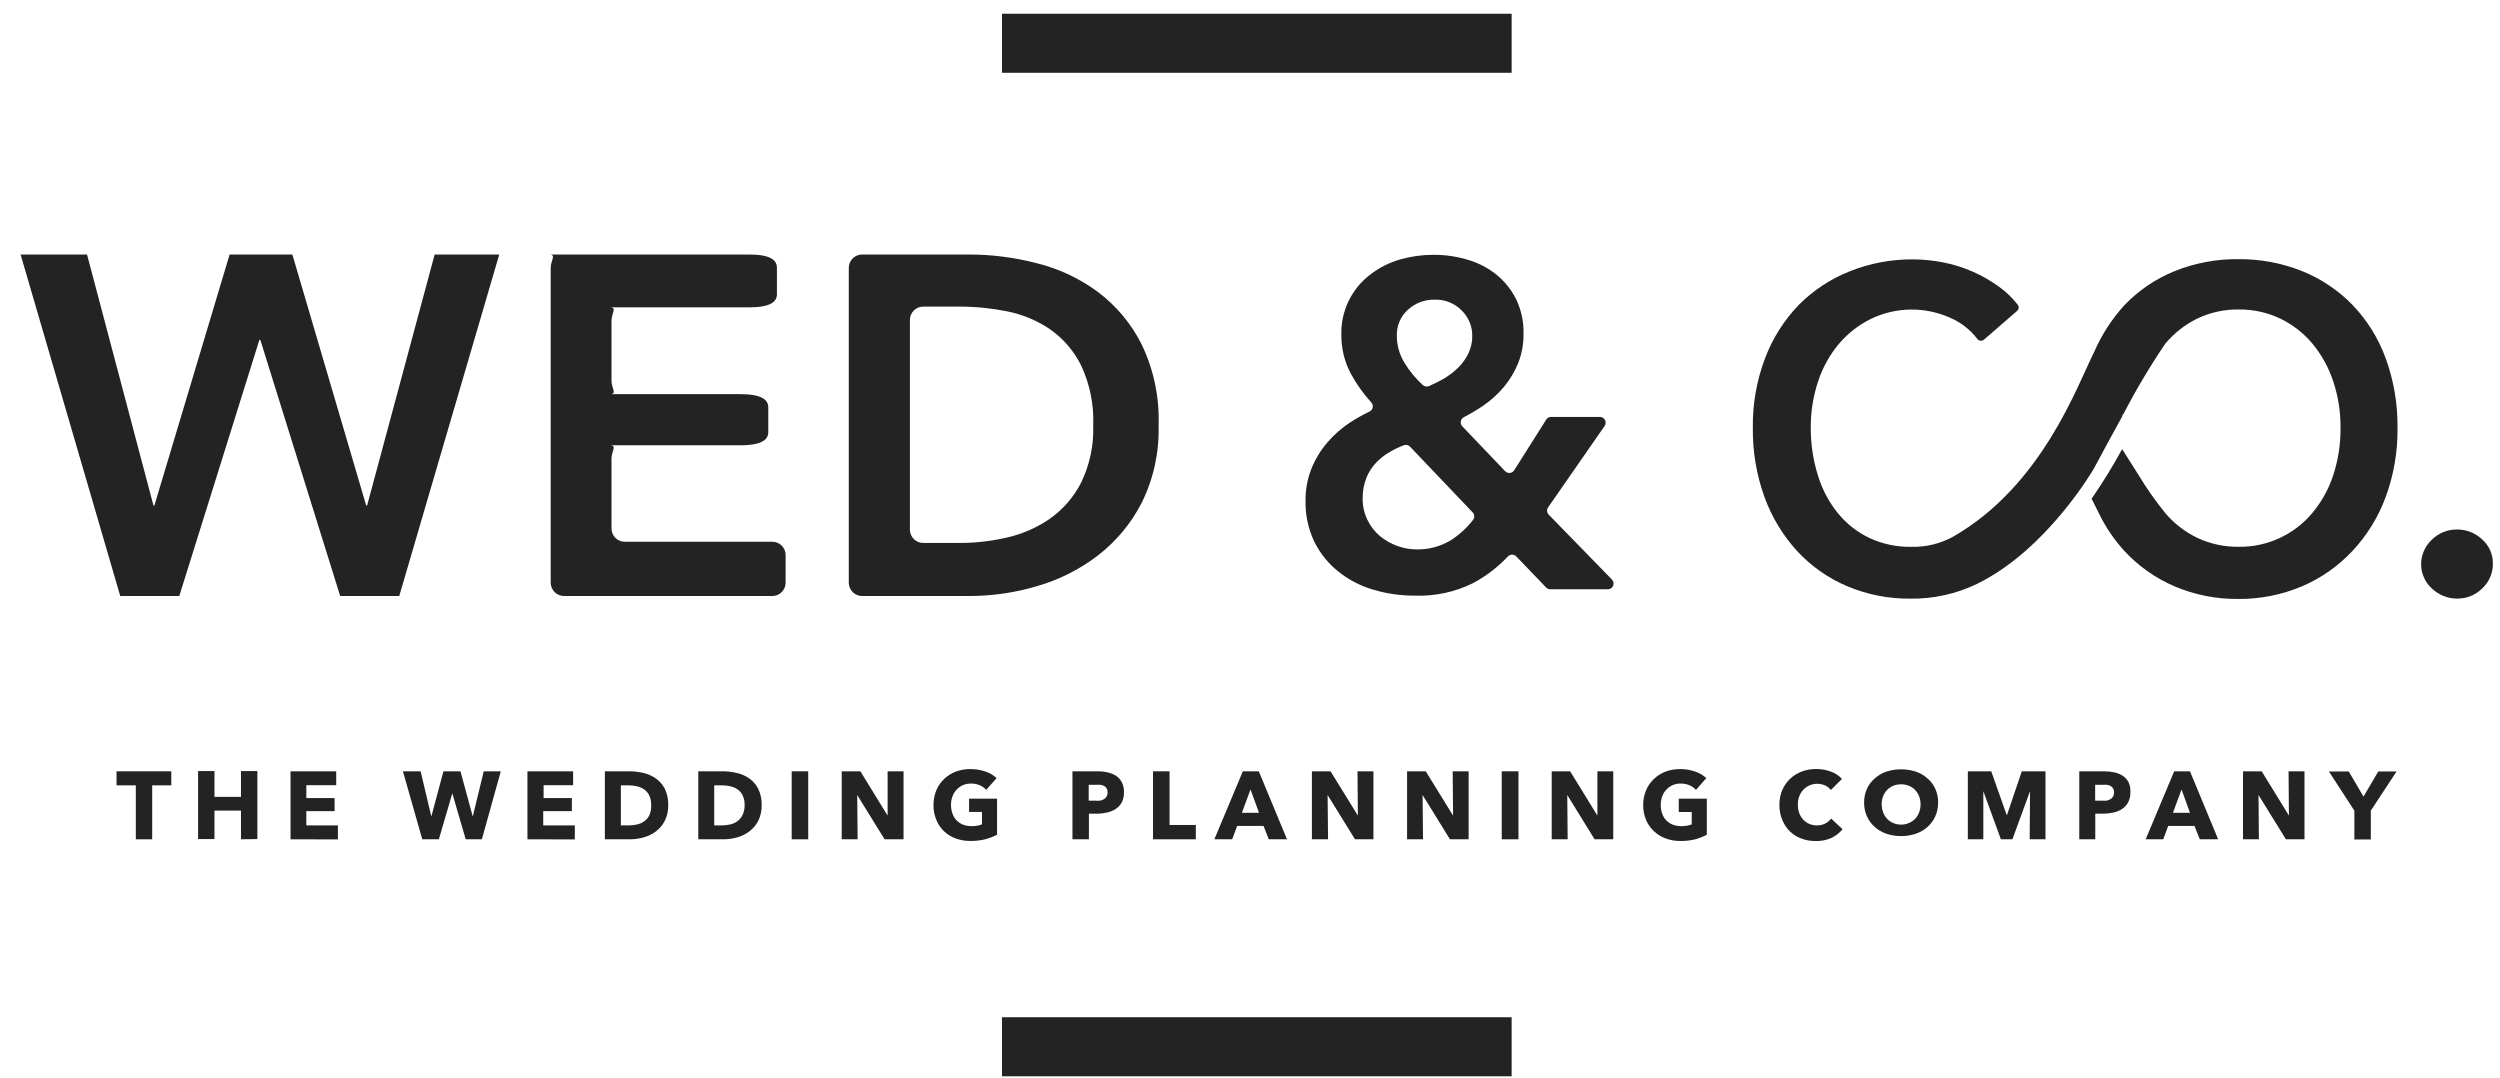 <?xml version="1.0" encoding="utf-8" ?>
<svg xmlns="http://www.w3.org/2000/svg" xmlns:xlink="http://www.w3.org/1999/xlink" width="160" height="69">
	<defs>
		<clipPath id="clip_0">
			<rect x="-657.17" y="-453.32" width="1429.04" height="2179.757" clip-rule="evenodd"/>
		</clipPath>
	</defs>
	<g clip-path="url(#clip_0)">
		<path fill="rgb(35,35,35)" stroke="none" transform="matrix(0.992 0 0 0.992 1.318 16.288)" d="M0 3.38354e-15L4.286 3.38354e-15L8.571 16.191L8.633 16.191L13.486 0L17.533 0L22.295 16.191L22.357 16.191L26.714 0L30.881 0L24.429 22.033L20.619 22.033L15.467 5.51L15.405 5.51L10.238 22.033L6.429 22.033L0 3.38354e-15Z"/>
	</g>
	<defs>
		<clipPath id="clip_1">
			<rect x="-657.17" y="-453.32" width="1429.04" height="2179.757" clip-rule="evenodd"/>
		</clipPath>
	</defs>
	<g clip-path="url(#clip_1)">
		<path fill="rgb(35,35,35)" stroke="none" transform="matrix(0.992 0 0 0.992 35.15 16.288)" d="M0 0L12.886 0C14.314 0 14.691 0.386 14.691 0.857L14.691 2.557C14.691 3.033 14.309 3.41 12.886 3.41L3.919 3.41C4.395 3.41 4.019 3.795 4.019 4.267L4.019 8.157C4.019 8.633 4.4 9.01 3.919 9.01L12.324 9.01C13.752 9.01 14.133 9.395 14.133 9.867L14.133 11.452C14.133 11.929 13.748 12.309 12.324 12.309L3.919 12.309C4.395 12.309 4.019 12.691 4.019 13.167L4.019 17.676C4.019 18.148 4.4 18.531 4.871 18.533L14.395 18.533C14.869 18.533 15.252 18.917 15.252 19.39L15.252 21.176C15.25 21.648 14.867 22.031 14.395 22.033L0.952 22.033C0.48 22.031 0.098 21.648 0.095 21.176L0.095 0.857C0.095 0.386 0.481 0 0 0Z"/>
	</g>
	<defs>
		<clipPath id="clip_2">
			<rect x="-657.17" y="-453.32" width="1429.04" height="2179.757" clip-rule="evenodd"/>
		</clipPath>
	</defs>
	<g clip-path="url(#clip_2)">
		<path fill="rgb(35,35,35)" stroke="none" transform="matrix(0.992 0 0 0.992 54.322 16.288)" d="M0.862 0C0.386 0 0 0.386 0 0.862L0 21.171C0 21.647 0.386 22.033 0.862 22.033L7.826 22.033C9.29 22.028 10.745 21.813 12.148 21.395C13.567 20.987 14.898 20.317 16.07 19.419C17.252 18.508 18.217 17.347 18.898 16.019C19.661 14.474 20.035 12.766 19.988 11.043C20.053 9.234 19.679 7.437 18.898 5.805C18.23 4.472 17.262 3.311 16.07 2.414C14.891 1.544 13.552 0.914 12.129 0.562C10.717 0.194 9.265 0.005 7.807 0L0.862 0ZM10.235 18.252C9.235 18.489 8.211 18.608 7.184 18.61L4.804 18.61C4.329 18.61 3.943 18.224 3.943 17.748L3.943 4.224C3.943 3.748 4.329 3.362 4.804 3.362L7.184 3.362C8.209 3.363 9.231 3.467 10.235 3.671C11.219 3.869 12.154 4.261 12.986 4.824C13.838 5.422 14.527 6.224 14.989 7.157C15.554 8.364 15.822 9.688 15.77 11.019C15.816 12.298 15.548 13.568 14.989 14.719C14.519 15.643 13.831 16.439 12.986 17.038C12.155 17.615 11.221 18.027 10.235 18.252Z" fill-rule="evenodd"/>
	</g>
	<defs>
		<clipPath id="clip_3">
			<rect x="-657.17" y="-453.32" width="1429.04" height="2179.757" clip-rule="evenodd"/>
		</clipPath>
	</defs>
	<g clip-path="url(#clip_3)">
		<path fill="rgb(35,35,35)" stroke="none" transform="matrix(0.992 0 0 0.992 83.553 16.307)" d="M15.706 16.781L19.771 20.952C19.873 21.059 19.902 21.217 19.845 21.354C19.787 21.491 19.653 21.579 19.504 21.58L15.796 21.58C15.696 21.58 15.6 21.541 15.53 21.471L13.599 19.462C13.528 19.388 13.431 19.346 13.328 19.346C13.226 19.346 13.128 19.388 13.057 19.462C12.405 20.155 11.643 20.737 10.804 21.185C9.633 21.763 8.337 22.04 7.033 21.989C6.13 21.993 5.231 21.863 4.366 21.604C3.551 21.366 2.79 20.972 2.127 20.442C1.479 19.928 0.952 19.278 0.582 18.538C0.179 17.706 -0.019 16.791 0.001 15.867C-0.007 15.15 0.125 14.438 0.391 13.773C0.641 13.162 0.987 12.596 1.418 12.097C1.842 11.604 2.334 11.172 2.878 10.816C3.283 10.554 3.704 10.317 4.138 10.107C4.24 10.055 4.312 9.958 4.333 9.846C4.355 9.733 4.323 9.617 4.247 9.531C3.736 8.97 3.294 8.35 2.93 7.684C2.52 6.915 2.307 6.056 2.312 5.184C2.264 3.639 2.974 2.168 4.214 1.247C4.784 0.815 5.428 0.492 6.116 0.295C6.815 0.099 7.538 -6.99581e-05 8.265 2.6001e-05C9.004 -0.002 9.739 0.104 10.447 0.314C11.121 0.508 11.751 0.831 12.301 1.266C12.842 1.702 13.281 2.249 13.59 2.871C13.924 3.57 14.087 4.338 14.065 5.113C14.072 5.748 13.957 6.378 13.728 6.97C13.502 7.53 13.191 8.052 12.805 8.517C12.411 8.99 11.951 9.405 11.441 9.75C11.043 10.018 10.631 10.263 10.205 10.483C10.104 10.538 10.035 10.637 10.017 10.751C9.999 10.865 10.035 10.98 10.114 11.064L12.881 13.963C12.961 14.043 13.072 14.084 13.185 14.073C13.297 14.062 13.399 14 13.461 13.906L15.53 10.63C15.597 10.522 15.716 10.457 15.843 10.459L18.996 10.459C19.133 10.46 19.258 10.536 19.322 10.658C19.386 10.78 19.377 10.927 19.3 11.04L15.663 16.277C15.545 16.431 15.563 16.649 15.706 16.781ZM6.601 3.549C7.072 3.113 7.696 2.879 8.339 2.895C8.993 2.874 9.626 3.128 10.081 3.596C10.52 4.028 10.764 4.619 10.757 5.234C10.762 5.611 10.682 5.984 10.524 6.327C10.364 6.671 10.144 6.985 9.876 7.255C9.59 7.538 9.27 7.786 8.924 7.993C8.615 8.168 8.298 8.326 7.972 8.467C7.832 8.528 7.669 8.5 7.558 8.396C7.094 7.97 6.693 7.481 6.368 6.943C6.057 6.424 5.892 5.832 5.892 5.229C5.869 4.592 6.128 3.978 6.601 3.549ZM6.741 12.376C6.638 12.267 6.48 12.231 6.34 12.286C6.039 12.401 5.747 12.54 5.469 12.703C5.131 12.893 4.823 13.13 4.554 13.41C4.284 13.697 4.069 14.033 3.923 14.401C3.761 14.821 3.681 15.269 3.687 15.719C3.68 16.201 3.787 16.677 3.998 17.109C4.19 17.509 4.465 17.863 4.804 18.148C5.137 18.423 5.515 18.638 5.921 18.783C6.308 18.926 6.716 19.001 7.127 19.006C7.9 19.029 8.664 18.833 9.333 18.442C9.9 18.085 10.401 17.63 10.812 17.099C10.92 16.957 10.91 16.757 10.789 16.625L6.741 12.376Z" fill-rule="evenodd"/>
	</g>
	<defs>
		<clipPath id="clip_4">
			<rect x="-657.17" y="-453.32" width="1429.04" height="2179.757" clip-rule="evenodd"/>
		</clipPath>
	</defs>
	<g clip-path="url(#clip_4)">
		<path fill="rgb(35,35,35)" stroke="none" transform="matrix(0.992 0 0 0.992 154.953 33.888)" d="M7.0888e-05 2.257C-0.005 1.655 0.242 1.079 0.681 0.667C1.112 0.232 1.702 -0.008 2.314 0C2.916 -0.005 3.497 0.223 3.933 0.638C4.384 1.031 4.638 1.602 4.628 2.2C4.636 2.801 4.391 3.379 3.952 3.79C3.52 4.227 2.928 4.468 2.314 4.457C2.012 4.458 1.713 4.4 1.433 4.285C1.161 4.172 0.911 4.01 0.695 3.809C0.481 3.616 0.309 3.381 0.191 3.119C0.064 2.849 -0.001 2.555 7.0888e-05 2.257Z"/>
	</g>
	<defs>
		<clipPath id="clip_5">
			<rect x="-657.17" y="-453.32" width="1429.04" height="2179.757" clip-rule="evenodd"/>
		</clipPath>
	</defs>
	<g clip-path="url(#clip_5)">
		<path fill="rgb(35,35,35)" stroke="none" transform="matrix(0.992 0 0 0.992 112.18 16.585)" d="M40.823 6.376C40.355 5.096 39.625 3.926 38.68 2.943C37.759 2 36.651 1.258 35.428 0.767C34.118 0.247 32.719 -0.014 31.309 0.001C29.912 -0.013 28.526 0.248 27.228 0.767C26.011 1.258 24.911 1.999 24 2.943C23.174 3.843 22.505 4.875 22.019 5.995C20.895 8.243 18.648 14.609 12.934 17.9C12.103 18.358 11.164 18.587 10.215 18.561C9.297 18.576 8.388 18.386 7.553 18.004C6.768 17.635 6.074 17.097 5.52 16.428C4.932 15.711 4.489 14.886 4.216 14C3.894 12.992 3.734 11.939 3.739 10.881C3.731 9.86 3.892 8.845 4.216 7.876C4.505 6.993 4.961 6.174 5.558 5.462C6.134 4.784 6.844 4.232 7.644 3.843C9.24 3.081 11.089 3.055 12.706 3.772C13.409 4.068 14.023 4.542 14.486 5.148C14.534 5.213 14.607 5.255 14.688 5.264C14.768 5.273 14.849 5.248 14.91 5.196L17.053 3.338C17.169 3.24 17.187 3.069 17.096 2.948C16.752 2.502 16.344 2.109 15.886 1.781C15.349 1.392 14.771 1.061 14.162 0.796C13.551 0.529 12.913 0.331 12.258 0.205C11.63 0.084 10.993 0.02 10.353 0.015C8.953 0.002 7.564 0.263 6.263 0.781C5.029 1.268 3.909 2.004 2.973 2.943C2.022 3.928 1.282 5.096 0.797 6.376C0.247 7.819 -0.023 9.352 0.002 10.895C-0.017 12.414 0.238 13.924 0.754 15.352C1.22 16.637 1.934 17.818 2.854 18.828C3.754 19.803 4.851 20.576 6.073 21.095C7.37 21.644 8.768 21.92 10.177 21.904C11.66 21.923 13.127 21.597 14.463 20.952C19.01 18.733 22.019 13.486 22.019 13.486C22.695 12.224 23.3 11.105 23.829 10.152C23.829 10.114 23.852 10.067 23.862 10.024L23.895 10.024C24.709 8.449 25.615 6.924 26.609 5.457C27.173 4.779 27.874 4.227 28.666 3.838C29.501 3.438 30.417 3.236 31.342 3.248C32.274 3.237 33.196 3.439 34.038 3.838C34.834 4.227 35.54 4.778 36.109 5.457C36.698 6.173 37.15 6.992 37.442 7.872C37.765 8.84 37.926 9.855 37.918 10.876C37.928 11.921 37.767 12.96 37.442 13.952C37.151 14.84 36.694 15.664 36.094 16.381C34.917 17.788 33.167 18.587 31.333 18.557C30.419 18.569 29.514 18.373 28.685 17.985C27.887 17.604 27.18 17.057 26.609 16.381C25.975 15.598 25.396 14.773 24.876 13.909L23.829 12.257C23.228 13.357 22.57 14.426 21.857 15.457L22.381 16.505L22.381 16.505C22.805 17.357 23.347 18.145 23.991 18.847C24.897 19.82 25.996 20.592 27.219 21.114C28.509 21.661 29.898 21.937 31.3 21.923C32.713 21.938 34.115 21.662 35.418 21.114C36.654 20.588 37.767 19.809 38.685 18.828C39.624 17.825 40.353 16.642 40.828 15.352C41.353 13.926 41.612 12.415 41.594 10.895C41.614 9.355 41.353 7.823 40.823 6.376Z"/>
	</g>
	<defs>
		<clipPath id="clip_6">
			<rect x="-657.17" y="-453.32" width="1429.04" height="2179.757" clip-rule="evenodd"/>
		</clipPath>
	</defs>
	<g clip-path="url(#clip_6)">
		<path fill="rgb(35,35,35)" stroke="none" transform="matrix(0.992 0 0 0.992 64.127 0.879)" d="M0 0L32.881 0L32.881 3.81L0 3.81L0 0Z"/>
	</g>
	<defs>
		<clipPath id="clip_7">
			<rect x="-657.17" y="-453.32" width="1429.04" height="2179.757" clip-rule="evenodd"/>
		</clipPath>
	</defs>
	<g clip-path="url(#clip_7)">
		<path fill="rgb(35,35,35)" stroke="none" transform="matrix(0.992 0 0 0.992 64.127 65.103)" d="M0 0L32.881 0L32.881 3.81L0 3.81L0 0Z"/>
	</g>
	<defs>
		<clipPath id="clip_8">
			<rect x="-657.17" y="-453.32" width="1429.04" height="2179.757" clip-rule="evenodd"/>
		</clipPath>
	</defs>
	<g clip-path="url(#clip_8)">
		<path fill="rgb(35,35,35)" stroke="none" transform="matrix(0.992 0 0 0.992 7.459 49.364)" d="M2.3 0.905L2.3 4.386L1.243 4.386L1.243 0.905L0 0.905L0 0L3.533 0L3.533 0.905L2.3 0.905Z"/>
	</g>
	<defs>
		<clipPath id="clip_9">
			<rect x="-657.17" y="-453.32" width="1429.04" height="2179.757" clip-rule="evenodd"/>
		</clipPath>
	</defs>
	<g clip-path="url(#clip_9)">
		<path fill="rgb(35,35,35)" stroke="none" transform="matrix(0.992 0 0 0.992 12.678 49.349)" d="M2.767 4.4L2.767 2.552L1.057 2.552L1.057 4.386L0 4.386L0 0L1.057 0L1.057 1.662L2.767 1.662L2.767 0L3.824 0L3.824 4.386L2.767 4.4Z"/>
	</g>
	<defs>
		<clipPath id="clip_10">
			<rect x="-657.17" y="-453.32" width="1429.04" height="2179.757" clip-rule="evenodd"/>
		</clipPath>
	</defs>
	<g clip-path="url(#clip_10)">
		<path fill="rgb(35,35,35)" stroke="none" transform="matrix(0.992 0 0 0.992 18.594 49.364)" d="M0 4.386L0 0L2.948 0L2.948 0.895L1.019 0.895L1.019 1.724L2.843 1.724L2.843 2.571L1.019 2.571L1.019 3.49L3.057 3.49L3.057 4.395L0 4.386Z"/>
	</g>
	<defs>
		<clipPath id="clip_11">
			<rect x="-657.17" y="-453.32" width="1429.04" height="2179.757" clip-rule="evenodd"/>
		</clipPath>
	</defs>
	<g clip-path="url(#clip_11)">
		<path fill="rgb(35,35,35)" stroke="none" transform="matrix(0.992 0 0 0.992 25.787 49.364)" d="M5.095 4.386L4.052 4.386L3.186 1.419L3.186 1.419L2.319 4.386L1.248 4.386L0 0L1.143 0L1.833 2.919L1.833 2.919L2.614 0L3.714 0L4.505 2.919L4.505 2.919L5.214 0L6.314 0L5.095 4.386Z"/>
	</g>
	<defs>
		<clipPath id="clip_12">
			<rect x="-657.17" y="-453.32" width="1429.04" height="2179.757" clip-rule="evenodd"/>
		</clipPath>
	</defs>
	<g clip-path="url(#clip_12)">
		<path fill="rgb(35,35,35)" stroke="none" transform="matrix(0.992 0 0 0.992 33.756 49.364)" d="M0 4.386L0 0L2.948 0L2.948 0.895L1.043 0.895L1.043 1.724L2.867 1.724L2.867 2.571L1.019 2.571L1.019 3.49L3.057 3.49L3.057 4.395L0 4.386Z"/>
	</g>
	<defs>
		<clipPath id="clip_13">
			<rect x="-657.17" y="-453.32" width="1429.04" height="2179.757" clip-rule="evenodd"/>
		</clipPath>
	</defs>
	<g clip-path="url(#clip_13)">
		<path fill="rgb(35,35,35)" stroke="none" transform="matrix(0.992 0 0 0.992 38.711 49.364)" d="M3.875 3.176C4.025 2.866 4.098 2.525 4.089 2.181C4.101 1.823 4.027 1.467 3.875 1.143C3.742 0.876 3.546 0.646 3.304 0.471C3.063 0.298 2.789 0.175 2.499 0.11C2.2 0.037 1.893 0.001 1.585 0L0 0L0 4.386L1.633 4.386C1.934 4.386 2.234 4.342 2.523 4.257C2.809 4.177 3.078 4.043 3.313 3.862C3.55 3.679 3.742 3.444 3.875 3.176ZM2.87 1.567C2.954 1.76 2.995 1.97 2.989 2.181C3 2.399 2.962 2.617 2.879 2.819C2.804 2.974 2.693 3.11 2.556 3.214C2.414 3.318 2.252 3.391 2.08 3.428C1.901 3.471 1.717 3.492 1.533 3.49L1.033 3.49L1.033 0.905L1.542 0.905C1.72 0.906 1.897 0.927 2.07 0.967C2.242 1.003 2.404 1.074 2.546 1.176C2.685 1.277 2.797 1.411 2.87 1.567Z" fill-rule="evenodd"/>
	</g>
	<defs>
		<clipPath id="clip_14">
			<rect x="-657.17" y="-453.32" width="1429.04" height="2179.757" clip-rule="evenodd"/>
		</clipPath>
	</defs>
	<g clip-path="url(#clip_14)">
		<path fill="rgb(35,35,35)" stroke="none" transform="matrix(0.992 0 0 0.992 44.69 49.364)" d="M3.88 3.176C4.026 2.865 4.097 2.524 4.089 2.181C4.101 1.823 4.027 1.467 3.875 1.143C3.743 0.875 3.547 0.644 3.304 0.471C3.063 0.297 2.789 0.174 2.499 0.11C2.2 0.037 1.893 0.001 1.585 0L0 0L0 4.386L1.633 4.386C1.936 4.386 2.237 4.342 2.528 4.257C2.812 4.176 3.079 4.042 3.313 3.862C3.55 3.678 3.744 3.444 3.88 3.176ZM2.87 1.567C2.957 1.76 2.998 1.97 2.989 2.181C2.996 2.401 2.95 2.62 2.856 2.819C2.781 2.974 2.67 3.11 2.533 3.214C2.39 3.317 2.228 3.39 2.057 3.429C1.876 3.471 1.69 3.492 1.505 3.49L1.029 3.49L1.029 0.905L1.543 0.905C1.72 0.906 1.898 0.927 2.071 0.967C2.242 1.003 2.405 1.074 2.547 1.176C2.686 1.277 2.797 1.411 2.87 1.567Z" fill-rule="evenodd"/>
	</g>
	<defs>
		<clipPath id="clip_15">
			<rect x="-657.17" y="-453.32" width="1429.04" height="2179.757" clip-rule="evenodd"/>
		</clipPath>
	</defs>
	<g clip-path="url(#clip_15)">
		<path fill="rgb(35,35,35)" stroke="none" transform="matrix(0.992 0 0 0.992 50.668 49.364)" d="M0 4.386L0 0L1.067 0L1.067 4.386L0 4.386Z"/>
	</g>
	<defs>
		<clipPath id="clip_16">
			<rect x="-657.17" y="-453.32" width="1429.04" height="2179.757" clip-rule="evenodd"/>
		</clipPath>
	</defs>
	<g clip-path="url(#clip_16)">
		<path fill="rgb(35,35,35)" stroke="none" transform="matrix(0.992 0 0 0.992 53.869 49.364)" d="M2.767 4.386L1 1.529L1 1.529L1.029 4.386L0 4.386L0 0L1.205 0L2.962 2.857L2.962 2.857L2.962 0L3.99 0L3.99 4.386L2.767 4.386Z"/>
	</g>
	<defs>
		<clipPath id="clip_17">
			<rect x="-657.17" y="-453.32" width="1429.04" height="2179.757" clip-rule="evenodd"/>
		</clipPath>
	</defs>
	<g clip-path="url(#clip_17)">
		<path fill="rgb(35,35,35)" stroke="none" transform="matrix(0.992 0 0 0.992 59.744 49.221)" d="M3.324 4.533C3.012 4.607 2.692 4.642 2.372 4.638C2.047 4.641 1.724 4.584 1.419 4.471C1.135 4.367 0.876 4.205 0.658 3.995C0.45 3.79 0.288 3.543 0.181 3.271C0.056 2.97 -0.006 2.646 0 2.319C-0.003 1.993 0.059 1.669 0.181 1.367C0.297 1.092 0.469 0.844 0.686 0.638C0.903 0.429 1.161 0.267 1.443 0.162C1.748 0.049 2.071 -0.006 2.395 0C2.719 -0.001 3.041 0.052 3.348 0.158C3.616 0.247 3.863 0.391 4.071 0.581L3.4 1.343C3.289 1.216 3.15 1.115 2.995 1.048C2.814 0.969 2.617 0.931 2.419 0.934C2.243 0.932 2.068 0.966 1.905 1.034C1.752 1.102 1.613 1.199 1.496 1.319C1.379 1.445 1.288 1.592 1.229 1.753C1.161 1.927 1.127 2.113 1.129 2.3C1.126 2.49 1.156 2.678 1.219 2.857C1.272 3.02 1.36 3.169 1.476 3.295C1.594 3.419 1.737 3.516 1.895 3.581C2.078 3.65 2.272 3.684 2.467 3.681C2.585 3.681 2.703 3.672 2.819 3.652C2.925 3.635 3.029 3.606 3.129 3.566L3.129 2.767L2.295 2.767L2.295 1.91L4.1 1.91L4.1 4.233C3.854 4.364 3.594 4.465 3.324 4.533Z"/>
	</g>
	<defs>
		<clipPath id="clip_18">
			<rect x="-657.17" y="-453.32" width="1429.04" height="2179.757" clip-rule="evenodd"/>
		</clipPath>
	</defs>
	<g clip-path="url(#clip_18)">
		<path fill="rgb(35,35,35)" stroke="none" transform="matrix(0.992 0 0 0.992 68.637 49.364)" d="M3.185 2C3.284 1.799 3.332 1.576 3.323 1.352C3.33 1.134 3.286 0.917 3.194 0.719C3.107 0.553 2.981 0.409 2.828 0.3C2.661 0.191 2.475 0.113 2.28 0.072C2.06 0.022 1.835 -0.002 1.609 0L0 0L0 4.386L1.062 4.386L1.062 2.733L1.585 2.733C1.806 2.733 2.027 2.707 2.242 2.657C2.44 2.613 2.629 2.534 2.799 2.424C2.96 2.315 3.092 2.17 3.185 2ZM2.204 1.098C2.247 1.174 2.269 1.26 2.265 1.347L2.265 1.352C2.273 1.455 2.246 1.558 2.189 1.644C2.15 1.713 2.09 1.769 2.018 1.804C1.943 1.847 1.861 1.878 1.775 1.894C1.68 1.901 1.585 1.901 1.49 1.894L1.048 1.894L1.048 0.871L1.523 0.871C1.615 0.864 1.707 0.864 1.799 0.871C1.882 0.879 1.963 0.903 2.037 0.942C2.106 0.977 2.164 1.031 2.204 1.098Z" fill-rule="evenodd"/>
	</g>
	<defs>
		<clipPath id="clip_19">
			<rect x="-657.17" y="-453.32" width="1429.04" height="2179.757" clip-rule="evenodd"/>
		</clipPath>
	</defs>
	<g clip-path="url(#clip_19)">
		<path fill="rgb(35,35,35)" stroke="none" transform="matrix(0.992 0 0 0.992 73.793 49.364)" d="M0 4.386L0 0L1.067 0L1.067 3.462L2.762 3.462L2.762 4.386L0 4.386Z"/>
	</g>
	<defs>
		<clipPath id="clip_20">
			<rect x="-657.17" y="-453.32" width="1429.04" height="2179.757" clip-rule="evenodd"/>
		</clipPath>
	</defs>
	<g clip-path="url(#clip_20)">
		<path fill="rgb(35,35,35)" stroke="none" transform="matrix(0.992 0 0 0.992 77.719 49.364)" d="M3.171 3.524L3.51 4.386L4.686 4.386L2.867 0L1.838 0L0 4.386L1.152 4.386L1.471 3.524L3.171 3.524ZM1.776 2.676L2.333 1.171L2.881 2.676L1.776 2.676Z" fill-rule="evenodd"/>
	</g>
	<defs>
		<clipPath id="clip_21">
			<rect x="-657.17" y="-453.32" width="1429.04" height="2179.757" clip-rule="evenodd"/>
		</clipPath>
	</defs>
	<g clip-path="url(#clip_21)">
		<path fill="rgb(35,35,35)" stroke="none" transform="matrix(0.992 0 0 0.992 83.961 49.364)" d="M2.781 4.386L1.014 1.529L1.014 1.529L1.043 4.386L0 4.386L0 0L1.205 0L2.967 2.857L2.967 2.857L2.943 0L3.971 0L3.971 4.386L2.781 4.386Z"/>
	</g>
	<defs>
		<clipPath id="clip_22">
			<rect x="-657.17" y="-453.32" width="1429.04" height="2179.757" clip-rule="evenodd"/>
		</clipPath>
	</defs>
	<g clip-path="url(#clip_22)">
		<path fill="rgb(35,35,35)" stroke="none" transform="matrix(0.992 0 0 0.992 90.053 49.364)" d="M2.767 4.386L1 1.529L1 1.529L1.029 4.386L0 4.386L0 0L1.205 0L2.967 2.857L2.967 2.857L2.943 0L3.971 0L3.971 4.386L2.767 4.386Z"/>
	</g>
	<defs>
		<clipPath id="clip_23">
			<rect x="-657.17" y="-453.32" width="1429.04" height="2179.757" clip-rule="evenodd"/>
		</clipPath>
	</defs>
	<g clip-path="url(#clip_23)">
		<path fill="rgb(35,35,35)" stroke="none" transform="matrix(0.992 0 0 0.992 96.111 49.364)" d="M0 4.386L0 0L1.081 0L1.081 4.386L0 4.386Z"/>
	</g>
	<defs>
		<clipPath id="clip_24">
			<rect x="-657.17" y="-453.32" width="1429.04" height="2179.757" clip-rule="evenodd"/>
		</clipPath>
	</defs>
	<g clip-path="url(#clip_24)">
		<path fill="rgb(35,35,35)" stroke="none" transform="matrix(0.992 0 0 0.992 99.309 49.364)" d="M2.767 4.386L1.005 1.529L1.005 1.529L1.029 4.386L0 4.386L0 0L1.19 0L2.948 2.857L2.948 2.857L2.948 0L3.971 0L3.971 4.386L2.767 4.386Z"/>
	</g>
	<defs>
		<clipPath id="clip_25">
			<rect x="-657.17" y="-453.32" width="1429.04" height="2179.757" clip-rule="evenodd"/>
		</clipPath>
	</defs>
	<g clip-path="url(#clip_25)">
		<path fill="rgb(35,35,35)" stroke="none" transform="matrix(0.992 0 0 0.992 105.164 49.222)" d="M3.348 4.533C3.036 4.607 2.716 4.642 2.395 4.638C2.07 4.641 1.747 4.585 1.443 4.471C1.158 4.368 0.899 4.206 0.681 3.995C0.465 3.792 0.295 3.545 0.181 3.271C0.058 2.969 -0.004 2.645 0 2.319C-0.004 1.992 0.059 1.668 0.186 1.367C0.3 1.091 0.472 0.842 0.691 0.638C0.906 0.43 1.162 0.268 1.443 0.162C1.748 0.05 2.071 -0.005 2.395 0C2.719 -0.002 3.041 0.051 3.348 0.157C3.616 0.245 3.863 0.39 4.071 0.581L3.405 1.343C3.292 1.216 3.152 1.115 2.995 1.048C2.814 0.969 2.617 0.93 2.419 0.934C2.072 0.925 1.737 1.065 1.5 1.319C1.38 1.443 1.288 1.591 1.229 1.752C1.165 1.928 1.133 2.113 1.133 2.3C1.131 2.489 1.16 2.677 1.219 2.857C1.272 3.02 1.36 3.169 1.476 3.295C1.595 3.418 1.738 3.515 1.895 3.581C2.079 3.65 2.275 3.684 2.472 3.681C2.59 3.681 2.707 3.671 2.824 3.652C2.93 3.634 3.033 3.606 3.133 3.566L3.133 2.767L2.295 2.767L2.295 1.91L4.105 1.91L4.105 4.233C3.865 4.362 3.611 4.462 3.348 4.533L3.348 4.533Z"/>
	</g>
	<defs>
		<clipPath id="clip_26">
			<rect x="-657.17" y="-453.32" width="1429.04" height="2179.757" clip-rule="evenodd"/>
		</clipPath>
	</defs>
	<g clip-path="url(#clip_26)">
		<path fill="rgb(35,35,35)" stroke="none" transform="matrix(0.992 0 0 0.992 113.881 49.217)" d="M3.338 4.457C3.027 4.589 2.691 4.654 2.352 4.647C2.027 4.653 1.704 4.597 1.4 4.48C1.122 4.375 0.869 4.213 0.657 4.004C0.451 3.794 0.289 3.545 0.181 3.271C0.057 2.969 -0.004 2.645 0 2.319C-0.003 1.993 0.058 1.669 0.181 1.367C0.297 1.092 0.469 0.843 0.686 0.638C0.903 0.429 1.16 0.267 1.443 0.162C1.748 0.05 2.071 -0.005 2.395 0C2.707 -1.22674e-05 3.017 0.055 3.31 0.162C3.588 0.258 3.839 0.421 4.038 0.638L3.319 1.357C3.221 1.221 3.085 1.115 2.929 1.053C2.778 0.989 2.616 0.955 2.452 0.953C2.277 0.95 2.103 0.985 1.943 1.057C1.791 1.121 1.655 1.217 1.543 1.338C1.43 1.462 1.341 1.605 1.281 1.762C1.219 1.933 1.188 2.113 1.191 2.295C1.188 2.482 1.218 2.667 1.281 2.843C1.339 2.999 1.426 3.143 1.538 3.266C1.65 3.384 1.785 3.477 1.933 3.543C2.085 3.603 2.246 3.636 2.41 3.638C2.601 3.644 2.791 3.601 2.962 3.514C3.111 3.44 3.24 3.33 3.338 3.195L4.076 3.885C3.875 4.128 3.623 4.323 3.338 4.457L3.338 4.457Z"/>
	</g>
	<defs>
		<clipPath id="clip_27">
			<rect x="-657.17" y="-453.32" width="1429.04" height="2179.757" clip-rule="evenodd"/>
		</clipPath>
	</defs>
	<g clip-path="url(#clip_27)">
		<path fill="rgb(35,35,35)" stroke="none" transform="matrix(0.992 0 0 0.992 119.303 49.236)" d="M4.595 3.026C4.718 2.746 4.78 2.445 4.776 2.142C4.78 1.84 4.718 1.54 4.595 1.261C4.483 1.007 4.312 0.779 4.095 0.593C3.88 0.397 3.622 0.246 3.338 0.15C2.722 -0.05 2.05 -0.05 1.433 0.15C1.152 0.247 0.895 0.398 0.681 0.593C0.464 0.779 0.294 1.007 0.181 1.261C0.057 1.542 -0.004 1.843 0 2.146C-0.003 2.449 0.058 2.75 0.181 3.031C0.41 3.552 0.865 3.96 1.433 4.155C2.049 4.361 2.723 4.361 3.338 4.155C3.621 4.059 3.879 3.908 4.095 3.712C4.311 3.518 4.482 3.285 4.595 3.026ZM3.548 1.742C3.611 1.906 3.644 2.08 3.643 2.255C3.644 2.435 3.612 2.614 3.548 2.782C3.491 2.935 3.404 3.075 3.291 3.195C3.177 3.31 3.041 3.402 2.891 3.466C2.732 3.535 2.56 3.57 2.386 3.567C2.21 3.569 2.036 3.535 1.876 3.466C1.728 3.403 1.595 3.311 1.486 3.195C1.373 3.075 1.286 2.935 1.229 2.782C1.165 2.614 1.133 2.435 1.134 2.255C1.131 2.08 1.162 1.906 1.224 1.742C1.281 1.591 1.368 1.452 1.481 1.334C1.593 1.219 1.727 1.127 1.876 1.063C2.203 0.935 2.569 0.935 2.895 1.063C3.045 1.126 3.18 1.218 3.291 1.334C3.403 1.452 3.491 1.591 3.548 1.742Z" fill-rule="evenodd"/>
	</g>
	<defs>
		<clipPath id="clip_28">
			<rect x="-657.17" y="-453.32" width="1429.04" height="2179.757" clip-rule="evenodd"/>
		</clipPath>
	</defs>
	<g clip-path="url(#clip_28)">
		<path fill="rgb(35,35,35)" stroke="none" transform="matrix(0.992 0 0 0.992 125.941 49.364)" d="M3.99 4.386L4.014 1.281L4.014 1.281L2.876 4.386L2.133 4.386L1 1.281L1 1.281L1 4.386L0 4.386L0 0L1.51 0L2.505 2.814L2.529 2.814L3.481 0L5.01 0L5.01 4.386L3.99 4.386Z"/>
	</g>
	<defs>
		<clipPath id="clip_29">
			<rect x="-657.17" y="-453.32" width="1429.04" height="2179.757" clip-rule="evenodd"/>
		</clipPath>
	</defs>
	<g clip-path="url(#clip_29)">
		<path fill="rgb(35,35,35)" stroke="none" transform="matrix(0.992 0 0 0.992 133.074 49.364)" d="M3.154 2C3.255 1.8 3.304 1.577 3.297 1.352C3.312 1.136 3.274 0.918 3.187 0.719C3.101 0.552 2.975 0.408 2.821 0.3C2.656 0.19 2.472 0.112 2.279 0.071C2.058 0.023 1.833 -0.001 1.608 5.26116e-05L0 5.26116e-05L0 4.386L1.032 4.386L1.032 2.733L1.56 2.733C1.781 2.732 2.001 2.707 2.217 2.657C2.415 2.613 2.603 2.534 2.773 2.424C2.931 2.314 3.061 2.169 3.154 2ZM2.18 1.098C2.224 1.174 2.245 1.26 2.242 1.347L2.242 1.352C2.248 1.454 2.223 1.556 2.17 1.644C2.128 1.711 2.069 1.766 1.999 1.804C1.924 1.847 1.842 1.878 1.757 1.894C1.662 1.901 1.566 1.901 1.471 1.894L1.024 1.894L1.024 0.871L1.5 0.871C1.591 0.864 1.684 0.864 1.776 0.871C1.859 0.88 1.939 0.904 2.013 0.942C2.081 0.98 2.138 1.033 2.18 1.098Z" fill-rule="evenodd"/>
	</g>
	<defs>
		<clipPath id="clip_30">
			<rect x="-657.17" y="-453.32" width="1429.04" height="2179.757" clip-rule="evenodd"/>
		</clipPath>
	</defs>
	<g clip-path="url(#clip_30)">
		<path fill="rgb(35,35,35)" stroke="none" transform="matrix(0.992 0 0 0.992 137.324 49.364)" d="M3.148 3.524L3.49 4.386L4.676 4.386L2.857 0L1.838 0L0 4.386L1.133 4.386L1.452 3.524L3.148 3.524ZM1.757 2.676L2.314 1.171L2.857 2.676L1.757 2.676Z" fill-rule="evenodd"/>
	</g>
	<defs>
		<clipPath id="clip_31">
			<rect x="-657.17" y="-453.32" width="1429.04" height="2179.757" clip-rule="evenodd"/>
		</clipPath>
	</defs>
	<g clip-path="url(#clip_31)">
		<path fill="rgb(35,35,35)" stroke="none" transform="matrix(0.992 0 0 0.992 143.553 49.364)" d="M2.767 4.386L1 1.529L1 1.529L1.024 4.386L0 4.386L0 0L1.205 0L2.962 2.857L2.962 2.857L2.938 0L3.967 0L3.967 4.386L2.767 4.386Z"/>
	</g>
	<defs>
		<clipPath id="clip_32">
			<rect x="-657.17" y="-453.32" width="1429.04" height="2179.757" clip-rule="evenodd"/>
		</clipPath>
	</defs>
	<g clip-path="url(#clip_32)">
		<path fill="rgb(35,35,35)" stroke="none" transform="matrix(0.992 0 0 0.992 149.049 49.373)" d="M2.705 2.529L2.705 4.386L1.643 4.386L1.643 2.529L0 0L1.281 0L2.233 1.624L3.186 0L4.367 0L2.705 2.529Z"/>
	</g>

</svg>